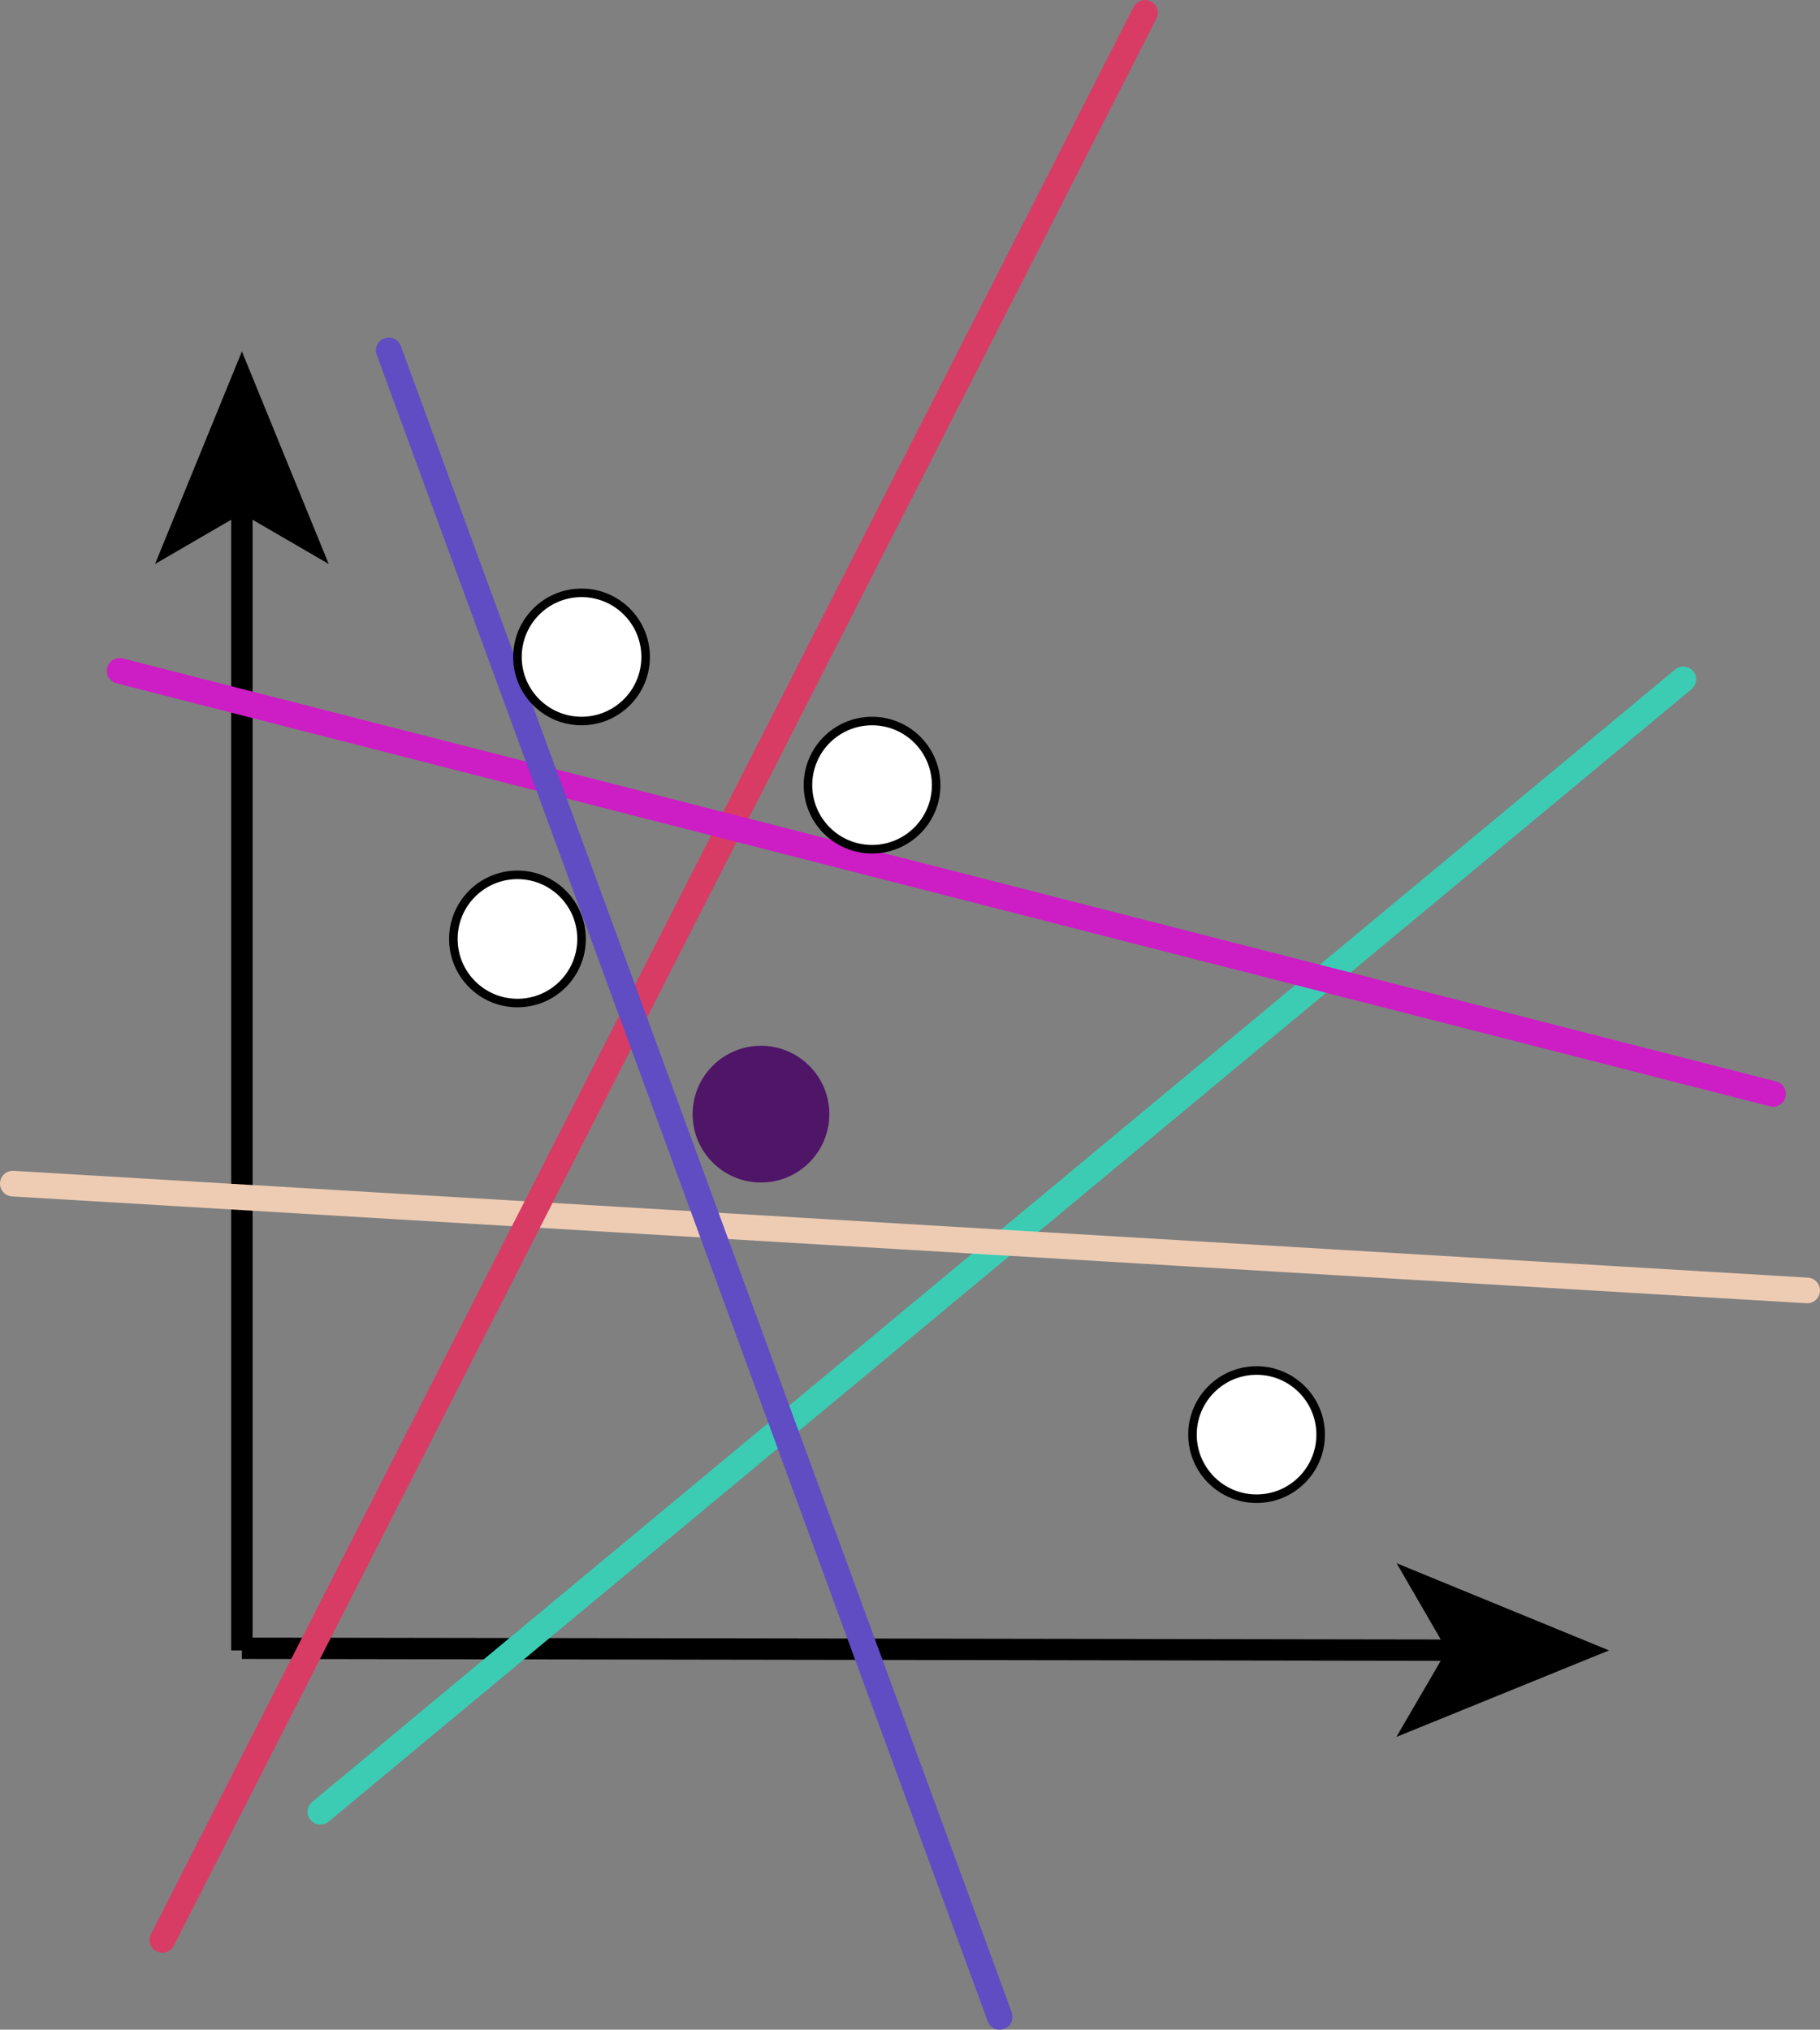 <svg xmlns="http://www.w3.org/2000/svg" viewBox="0 0 426 475"><rect x="0" y="0" width="426" height="475" fill="#808080" stroke="none"/><defs><style>.cls-1,.cls-2,.cls-3,.cls-4,.cls-5,.cls-6{fill:none;}.cls-1,.cls-7{stroke:#000;}.cls-1,.cls-7,.cls-8{stroke-miterlimit:10;}.cls-1{stroke-width:5px;}.cls-2{stroke:#3cccb4;}.cls-2,.cls-3,.cls-4,.cls-5,.cls-6{stroke-linecap:round;stroke-linejoin:round;stroke-width:6px;}.cls-3{stroke:#eeccb4;}.cls-4{stroke:#d83c65;}.cls-5{stroke:#cd1dc5;}.cls-6{stroke:#604cc3;}.cls-7{fill:#fff;}.cls-7,.cls-8{stroke-width:2px;}.cls-8{fill:#4f1567;stroke:#4f1567;}</style></defs><g id="Layer_2" data-name="Layer 2"><g id="full"><line class="cls-1" x1="56.62" y1="117.54" x2="56.62" y2="386.24"/><polygon points="56.62 82.24 36.29 131.99 56.62 120.18 76.94 131.99 56.62 82.24"/><line class="cls-1" x1="341.32" y1="386.19" x2="56.62" y2="385.74"/><polygon points="376.62 386.24 326.9 365.84 338.68 386.18 326.84 406.49 376.62 386.24"/><line id="line_4" data-name="line 4" class="cls-2" x1="75" y1="424" x2="394" y2="159"/><line id="line_4-2" data-name="line 4" class="cls-3" x1="423" y1="302" x2="3" y2="277"/><line id="line_4-3" data-name="line 4" class="cls-4" x1="38" y1="454" x2="268" y2="3"/><line id="line_4-4" data-name="line 4" class="cls-5" x1="28" y1="157" x2="415" y2="256"/><line id="line_4-5" data-name="line 4" class="cls-6" x1="234" y1="472" x2="91" y2="82"/><circle class="cls-7" cx="136.12" cy="153.74" r="15"/><circle id="_1" data-name="1" class="cls-7" cx="204.12" cy="183.74" r="15"/><circle id="_2" data-name="2" class="cls-7" cx="121.12" cy="219.74" r="15"/><circle id="_3" data-name="3" class="cls-8" cx="178.12" cy="260.74" r="15"/><circle id="_4" data-name="4" class="cls-7" cx="294.12" cy="335.74" r="15"/></g></g></svg>